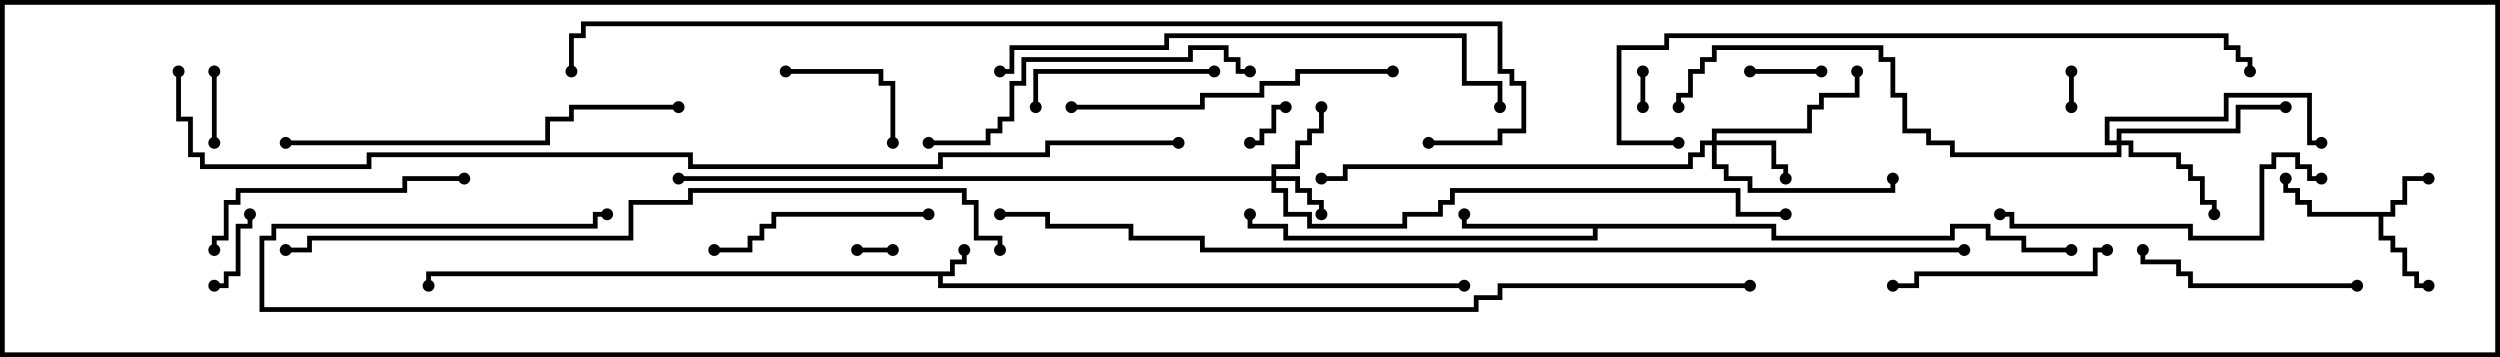 <svg version="1.1" width="105" height="15" xmlns="http://www.w3.org/2000/svg"><path d="M39.9,11.4L39.9,10.9L40.4,10.9L40.4,10.5L40.6,10.5L40.6,11.1L40.1,11.1L40.1,11.6L39.6,11.6L39.6,11.9L61.5,11.9L61.5,12.1L39.4,12.1L39.4,11.6L18.1,11.6L18.1,12L17.9,12L17.9,11.4z" stroke="none"/><path d="M100.4,8.9L100.4,8.4L100.9,8.4L100.9,7.4L102,7.4L102,7.6L101.1,7.6L101.1,8.6L100.6,8.6L100.6,9.1L100.1,9.1L100.1,9.9L100.6,9.9L100.6,10.4L101.1,10.4L101.1,11.4L101.6,11.4L101.6,11.9L102,11.9L102,12.1L101.4,12.1L101.4,11.6L100.9,11.6L100.9,10.6L100.4,10.6L100.4,10.1L99.9,10.1L99.9,9.1L96.9,9.1L96.9,8.6L96.4,8.6L96.4,8.1L95.9,8.1L95.9,7.5L96.1,7.5L96.1,7.9L96.6,7.9L96.6,8.4L97.1,8.4L97.1,8.9z" stroke="none"/><path d="M74.6,9.4L74.6,9.9L81.9,9.9L81.9,9.4L83.6,9.4L83.6,9.9L85.1,9.9L85.1,10.4L87,10.4L87,10.6L84.9,10.6L84.9,10.1L83.4,10.1L83.4,9.6L82.1,9.6L82.1,10.1L74.4,10.1L74.4,9.6L67.1,9.6L67.1,10.1L53.9,10.1L53.9,9.6L52.4,9.6L52.4,9L52.6,9L52.6,9.4L54.1,9.4L54.1,9.9L66.9,9.9L66.9,9.6L61.4,9.6L61.4,9L61.6,9L61.6,9.4z" stroke="none"/><path d="M53.4,7.4L53.4,6.9L54.4,6.9L54.4,5.9L54.9,5.9L54.9,5.4L55.4,5.4L55.4,4.5L55.6,4.5L55.6,5.6L55.1,5.6L55.1,6.1L54.6,6.1L54.6,7.1L53.6,7.1L53.6,7.4L54.6,7.4L54.6,7.9L55.1,7.9L55.1,8.4L55.6,8.4L55.6,9L55.4,9L55.4,8.6L54.9,8.6L54.9,8.1L54.4,8.1L54.4,7.6L53.6,7.6L53.6,7.9L54.1,7.9L54.1,8.9L55.1,8.9L55.1,9.4L58.9,9.4L58.9,8.9L60.4,8.9L60.4,8.4L60.9,8.4L60.9,7.9L73.1,7.9L73.1,8.9L75,8.9L75,9.1L72.9,9.1L72.9,8.1L61.1,8.1L61.1,8.6L60.6,8.6L60.6,9.1L59.1,9.1L59.1,9.6L54.9,9.6L54.9,9.1L53.9,9.1L53.9,8.1L53.4,8.1L53.4,7.6L28.5,7.6L28.5,7.4z" stroke="none"/><path d="M71.9,5.9L71.9,5.4L75.9,5.4L75.9,4.4L76.4,4.4L76.4,3.9L77.9,3.9L77.9,3L78.1,3L78.1,4.1L76.6,4.1L76.6,4.6L76.1,4.6L76.1,5.6L72.1,5.6L72.1,5.9L74.6,5.9L74.6,6.9L75.1,6.9L75.1,7.5L74.9,7.5L74.9,7.1L74.4,7.1L74.4,6.1L72.1,6.1L72.1,6.9L72.6,6.9L72.6,7.4L73.6,7.4L73.6,7.9L79.4,7.9L79.4,7.5L79.6,7.5L79.6,8.1L73.4,8.1L73.4,7.6L72.4,7.6L72.4,7.1L71.9,7.1L71.9,6.1L71.6,6.1L71.6,6.6L71.1,6.6L71.1,7.1L56.6,7.1L56.6,7.6L55.5,7.6L55.5,7.4L56.4,7.4L56.4,6.9L70.9,6.9L70.9,6.4L71.4,6.4L71.4,5.9z" stroke="none"/><path d="M88.9,5.9L88.9,5.4L93.9,5.4L93.9,4.4L96,4.4L96,4.6L94.1,4.6L94.1,5.6L89.1,5.6L89.1,5.9L89.6,5.9L89.6,6.4L91.6,6.4L91.6,6.9L92.1,6.9L92.1,7.4L92.6,7.4L92.6,8.4L93.1,8.4L93.1,9L92.9,9L92.9,8.6L92.4,8.6L92.4,7.6L91.9,7.6L91.9,7.1L91.4,7.1L91.4,6.6L89.4,6.6L89.4,6.1L89.1,6.1L89.1,6.6L81.9,6.6L81.9,6.1L80.9,6.1L80.9,5.6L79.9,5.6L79.9,4.1L79.4,4.1L79.4,2.6L78.9,2.6L78.9,2.1L72.1,2.1L72.1,2.6L71.6,2.6L71.6,3.1L71.1,3.1L71.1,4.1L70.6,4.1L70.6,4.5L70.4,4.5L70.4,3.9L70.9,3.9L70.9,2.9L71.4,2.9L71.4,2.4L71.9,2.4L71.9,1.9L79.1,1.9L79.1,2.4L79.6,2.4L79.6,3.9L80.1,3.9L80.1,5.4L81.1,5.4L81.1,5.9L82.1,5.9L82.1,6.4L88.9,6.4L88.9,6.1L88.4,6.1L88.4,4.9L93.4,4.9L93.4,3.9L97.1,3.9L97.1,5.9L97.5,5.9L97.5,6.1L96.9,6.1L96.9,4.1L93.6,4.1L93.6,5.1L88.6,5.1L88.6,5.9z" stroke="none"/><path d="M86.9,3L87.1,3L87.1,4.5L86.9,4.5z" stroke="none"/><path d="M69.1,4.5L68.9,4.5L68.9,3L69.1,3z" stroke="none"/><path d="M37.5,10.4L37.5,10.6L36,10.6L36,10.4z" stroke="none"/><path d="M54,4.4L54,4.6L53.6,4.6L53.6,5.6L53.1,5.6L53.1,6.1L52.5,6.1L52.5,5.9L52.9,5.9L52.9,5.4L53.4,5.4L53.4,4.4z" stroke="none"/><path d="M76.5,2.9L76.5,3.1L73.5,3.1L73.5,2.9z" stroke="none"/><path d="M9.1,6L8.9,6L8.9,3L9.1,3z" stroke="none"/><path d="M9,12.1L9,11.9L9.4,11.9L9.4,11.4L9.9,11.4L9.9,9.4L10.4,9.4L10.4,9L10.6,9L10.6,9.6L10.1,9.6L10.1,11.6L9.6,11.6L9.6,12.1z" stroke="none"/><path d="M33,3.1L33,2.9L37.1,2.9L37.1,3.4L37.6,3.4L37.6,6L37.4,6L37.4,3.6L36.9,3.6L36.9,3.1z" stroke="none"/><path d="M51,2.9L51,3.1L43.6,3.1L43.6,4.5L43.4,4.5L43.4,2.9z" stroke="none"/><path d="M39,8.9L39,9.1L32.6,9.1L32.6,9.6L32.1,9.6L32.1,10.1L31.6,10.1L31.6,10.6L30,10.6L30,10.4L31.4,10.4L31.4,9.9L31.9,9.9L31.9,9.4L32.4,9.4L32.4,8.9z" stroke="none"/><path d="M88.5,10.4L88.5,10.6L88.1,10.6L88.1,11.6L80.6,11.6L80.6,12.1L79.5,12.1L79.5,11.9L80.4,11.9L80.4,11.4L87.9,11.4L87.9,10.4z" stroke="none"/><path d="M99,11.9L99,12.1L91.9,12.1L91.9,11.6L91.4,11.6L91.4,11.1L89.9,11.1L89.9,10.5L90.1,10.5L90.1,10.9L91.6,10.9L91.6,11.4L92.1,11.4L92.1,11.9z" stroke="none"/><path d="M19.5,7.4L19.5,7.6L17.1,7.6L17.1,8.1L10.1,8.1L10.1,8.6L9.6,8.6L9.6,10.1L9.1,10.1L9.1,10.5L8.9,10.5L8.9,9.9L9.4,9.9L9.4,8.4L9.9,8.4L9.9,7.9L16.9,7.9L16.9,7.4z" stroke="none"/><path d="M97.5,7.4L97.5,7.6L96.9,7.6L96.9,7.1L96.4,7.1L96.4,6.6L95.6,6.6L95.6,7.1L95.1,7.1L95.1,10.1L91.9,10.1L91.9,9.6L84.4,9.6L84.4,9.1L84,9.1L84,8.9L84.6,8.9L84.6,9.4L92.1,9.4L92.1,9.9L94.9,9.9L94.9,6.9L95.4,6.9L95.4,6.4L96.6,6.4L96.6,6.9L97.1,6.9L97.1,7.4z" stroke="none"/><path d="M58.5,2.9L58.5,3.1L54.6,3.1L54.6,3.6L53.1,3.6L53.1,4.1L50.6,4.1L50.6,4.6L45,4.6L45,4.4L50.4,4.4L50.4,3.9L52.9,3.9L52.9,3.4L54.4,3.4L54.4,2.9z" stroke="none"/><path d="M39,6.1L39,5.9L41.4,5.9L41.4,5.4L41.9,5.4L41.9,4.9L42.4,4.9L42.4,3.4L42.9,3.4L42.9,2.4L49.9,2.4L49.9,1.9L51.6,1.9L51.6,2.4L52.1,2.4L52.1,2.9L52.5,2.9L52.5,3.1L51.9,3.1L51.9,2.6L51.4,2.6L51.4,2.1L50.1,2.1L50.1,2.6L43.1,2.6L43.1,3.6L42.6,3.6L42.6,5.1L42.1,5.1L42.1,5.6L41.6,5.6L41.6,6.1z" stroke="none"/><path d="M12,6.1L12,5.9L22.9,5.9L22.9,4.9L23.9,4.9L23.9,4.4L28.5,4.4L28.5,4.6L24.1,4.6L24.1,5.1L23.1,5.1L23.1,6.1z" stroke="none"/><path d="M42,3.1L42,2.9L42.4,2.9L42.4,1.9L48.9,1.9L48.9,1.4L61.6,1.4L61.6,3.4L63.1,3.4L63.1,4.5L62.9,4.5L62.9,3.6L61.4,3.6L61.4,1.6L49.1,1.6L49.1,2.1L42.6,2.1L42.6,3.1z" stroke="none"/><path d="M70.5,5.9L70.5,6.1L67.9,6.1L67.9,1.9L69.9,1.9L69.9,1.4L93.6,1.4L93.6,1.9L94.1,1.9L94.1,2.4L94.6,2.4L94.6,3L94.4,3L94.4,2.6L93.9,2.6L93.9,2.1L93.4,2.1L93.4,1.6L70.1,1.6L70.1,2.1L68.1,2.1L68.1,5.9z" stroke="none"/><path d="M42.1,10.5L41.9,10.5L41.9,10.1L40.9,10.1L40.9,8.6L40.4,8.6L40.4,8.1L29.1,8.1L29.1,8.6L26.6,8.6L26.6,10.1L13.1,10.1L13.1,10.6L12,10.6L12,10.4L12.9,10.4L12.9,9.9L26.4,9.9L26.4,8.4L28.9,8.4L28.9,7.9L40.6,7.9L40.6,8.4L41.1,8.4L41.1,9.9L42.1,9.9z" stroke="none"/><path d="M60,6.1L60,5.9L62.9,5.9L62.9,5.4L63.9,5.4L63.9,3.6L63.4,3.6L63.4,3.1L62.9,3.1L62.9,1.1L24.6,1.1L24.6,1.6L24.1,1.6L24.1,3L23.9,3L23.9,1.4L24.4,1.4L24.4,0.9L63.1,0.9L63.1,2.9L63.6,2.9L63.6,3.4L64.1,3.4L64.1,5.6L63.1,5.6L63.1,6.1z" stroke="none"/><path d="M82.5,10.4L82.5,10.6L50.4,10.6L50.4,10.1L47.4,10.1L47.4,9.6L43.9,9.6L43.9,9.1L42,9.1L42,8.9L44.1,8.9L44.1,9.4L47.6,9.4L47.6,9.9L50.6,9.9L50.6,10.4z" stroke="none"/><path d="M49.5,5.9L49.5,6.1L44.1,6.1L44.1,6.6L39.6,6.6L39.6,7.1L28.9,7.1L28.9,6.6L15.6,6.6L15.6,7.1L8.4,7.1L8.4,6.6L7.9,6.6L7.9,5.1L7.4,5.1L7.4,3L7.6,3L7.6,4.9L8.1,4.9L8.1,6.4L8.6,6.4L8.6,6.9L15.4,6.9L15.4,6.4L29.1,6.4L29.1,6.9L39.4,6.9L39.4,6.4L43.9,6.4L43.9,5.9z" stroke="none"/><path d="M73.5,11.9L73.5,12.1L63.1,12.1L63.1,12.6L62.1,12.6L62.1,13.1L10.9,13.1L10.9,9.9L11.4,9.9L11.4,9.4L24.9,9.4L24.9,8.9L25.5,8.9L25.5,9.1L25.1,9.1L25.1,9.6L11.6,9.6L11.6,10.1L11.1,10.1L11.1,12.9L61.9,12.9L61.9,12.4L62.9,12.4L62.9,11.9z" stroke="none"/><circle cx="40.5" cy="10.5" r="0.25" stroke-width="0" fill="#000" /><circle cx="18" cy="12" r="0.25" stroke-width="0" fill="#000" /><circle cx="61.5" cy="12" r="0.25" stroke-width="0" fill="#000" /><circle cx="102" cy="7.5" r="0.25" stroke-width="0" fill="#000" /><circle cx="102" cy="12" r="0.25" stroke-width="0" fill="#000" /><circle cx="96" cy="7.5" r="0.25" stroke-width="0" fill="#000" /><circle cx="61.5" cy="9" r="0.25" stroke-width="0" fill="#000" /><circle cx="52.5" cy="9" r="0.25" stroke-width="0" fill="#000" /><circle cx="87" cy="10.5" r="0.25" stroke-width="0" fill="#000" /><circle cx="55.5" cy="9" r="0.25" stroke-width="0" fill="#000" /><circle cx="55.5" cy="4.5" r="0.25" stroke-width="0" fill="#000" /><circle cx="75" cy="9" r="0.25" stroke-width="0" fill="#000" /><circle cx="28.5" cy="7.5" r="0.25" stroke-width="0" fill="#000" /><circle cx="75" cy="7.5" r="0.25" stroke-width="0" fill="#000" /><circle cx="78" cy="3" r="0.25" stroke-width="0" fill="#000" /><circle cx="79.5" cy="7.5" r="0.25" stroke-width="0" fill="#000" /><circle cx="55.5" cy="7.5" r="0.25" stroke-width="0" fill="#000" /><circle cx="93" cy="9" r="0.25" stroke-width="0" fill="#000" /><circle cx="96" cy="4.5" r="0.25" stroke-width="0" fill="#000" /><circle cx="97.5" cy="6" r="0.25" stroke-width="0" fill="#000" /><circle cx="70.5" cy="4.5" r="0.25" stroke-width="0" fill="#000" /><circle cx="87" cy="3" r="0.25" stroke-width="0" fill="#000" /><circle cx="87" cy="4.5" r="0.25" stroke-width="0" fill="#000" /><circle cx="69" cy="4.5" r="0.25" stroke-width="0" fill="#000" /><circle cx="69" cy="3" r="0.25" stroke-width="0" fill="#000" /><circle cx="37.5" cy="10.5" r="0.25" stroke-width="0" fill="#000" /><circle cx="36" cy="10.5" r="0.25" stroke-width="0" fill="#000" /><circle cx="54" cy="4.5" r="0.25" stroke-width="0" fill="#000" /><circle cx="52.5" cy="6" r="0.25" stroke-width="0" fill="#000" /><circle cx="76.5" cy="3" r="0.25" stroke-width="0" fill="#000" /><circle cx="73.5" cy="3" r="0.25" stroke-width="0" fill="#000" /><circle cx="9" cy="6" r="0.25" stroke-width="0" fill="#000" /><circle cx="9" cy="3" r="0.25" stroke-width="0" fill="#000" /><circle cx="9" cy="12" r="0.25" stroke-width="0" fill="#000" /><circle cx="10.5" cy="9" r="0.25" stroke-width="0" fill="#000" /><circle cx="33" cy="3" r="0.25" stroke-width="0" fill="#000" /><circle cx="37.5" cy="6" r="0.25" stroke-width="0" fill="#000" /><circle cx="51" cy="3" r="0.25" stroke-width="0" fill="#000" /><circle cx="43.5" cy="4.5" r="0.25" stroke-width="0" fill="#000" /><circle cx="39" cy="9" r="0.25" stroke-width="0" fill="#000" /><circle cx="30" cy="10.5" r="0.25" stroke-width="0" fill="#000" /><circle cx="88.5" cy="10.5" r="0.25" stroke-width="0" fill="#000" /><circle cx="79.5" cy="12" r="0.25" stroke-width="0" fill="#000" /><circle cx="99" cy="12" r="0.25" stroke-width="0" fill="#000" /><circle cx="90" cy="10.5" r="0.25" stroke-width="0" fill="#000" /><circle cx="19.5" cy="7.5" r="0.25" stroke-width="0" fill="#000" /><circle cx="9" cy="10.5" r="0.25" stroke-width="0" fill="#000" /><circle cx="97.5" cy="7.5" r="0.25" stroke-width="0" fill="#000" /><circle cx="84" cy="9" r="0.25" stroke-width="0" fill="#000" /><circle cx="58.5" cy="3" r="0.25" stroke-width="0" fill="#000" /><circle cx="45" cy="4.5" r="0.25" stroke-width="0" fill="#000" /><circle cx="39" cy="6" r="0.25" stroke-width="0" fill="#000" /><circle cx="52.5" cy="3" r="0.25" stroke-width="0" fill="#000" /><circle cx="12" cy="6" r="0.25" stroke-width="0" fill="#000" /><circle cx="28.5" cy="4.5" r="0.25" stroke-width="0" fill="#000" /><circle cx="42" cy="3" r="0.25" stroke-width="0" fill="#000" /><circle cx="63" cy="4.5" r="0.25" stroke-width="0" fill="#000" /><circle cx="70.5" cy="6" r="0.25" stroke-width="0" fill="#000" /><circle cx="94.5" cy="3" r="0.25" stroke-width="0" fill="#000" /><circle cx="42" cy="10.5" r="0.25" stroke-width="0" fill="#000" /><circle cx="12" cy="10.5" r="0.25" stroke-width="0" fill="#000" /><circle cx="60" cy="6" r="0.25" stroke-width="0" fill="#000" /><circle cx="24" cy="3" r="0.25" stroke-width="0" fill="#000" /><circle cx="82.5" cy="10.5" r="0.25" stroke-width="0" fill="#000" /><circle cx="42" cy="9" r="0.25" stroke-width="0" fill="#000" /><circle cx="49.5" cy="6" r="0.25" stroke-width="0" fill="#000" /><circle cx="7.5" cy="3" r="0.25" stroke-width="0" fill="#000" /><circle cx="73.5" cy="12" r="0.25" stroke-width="0" fill="#000" /><circle cx="25.5" cy="9" r="0.25" stroke-width="0" fill="#000" /><rect x="0" y="0" width="105" height="15" stroke-width="0.4" stroke="#000" fill="none" /></svg>